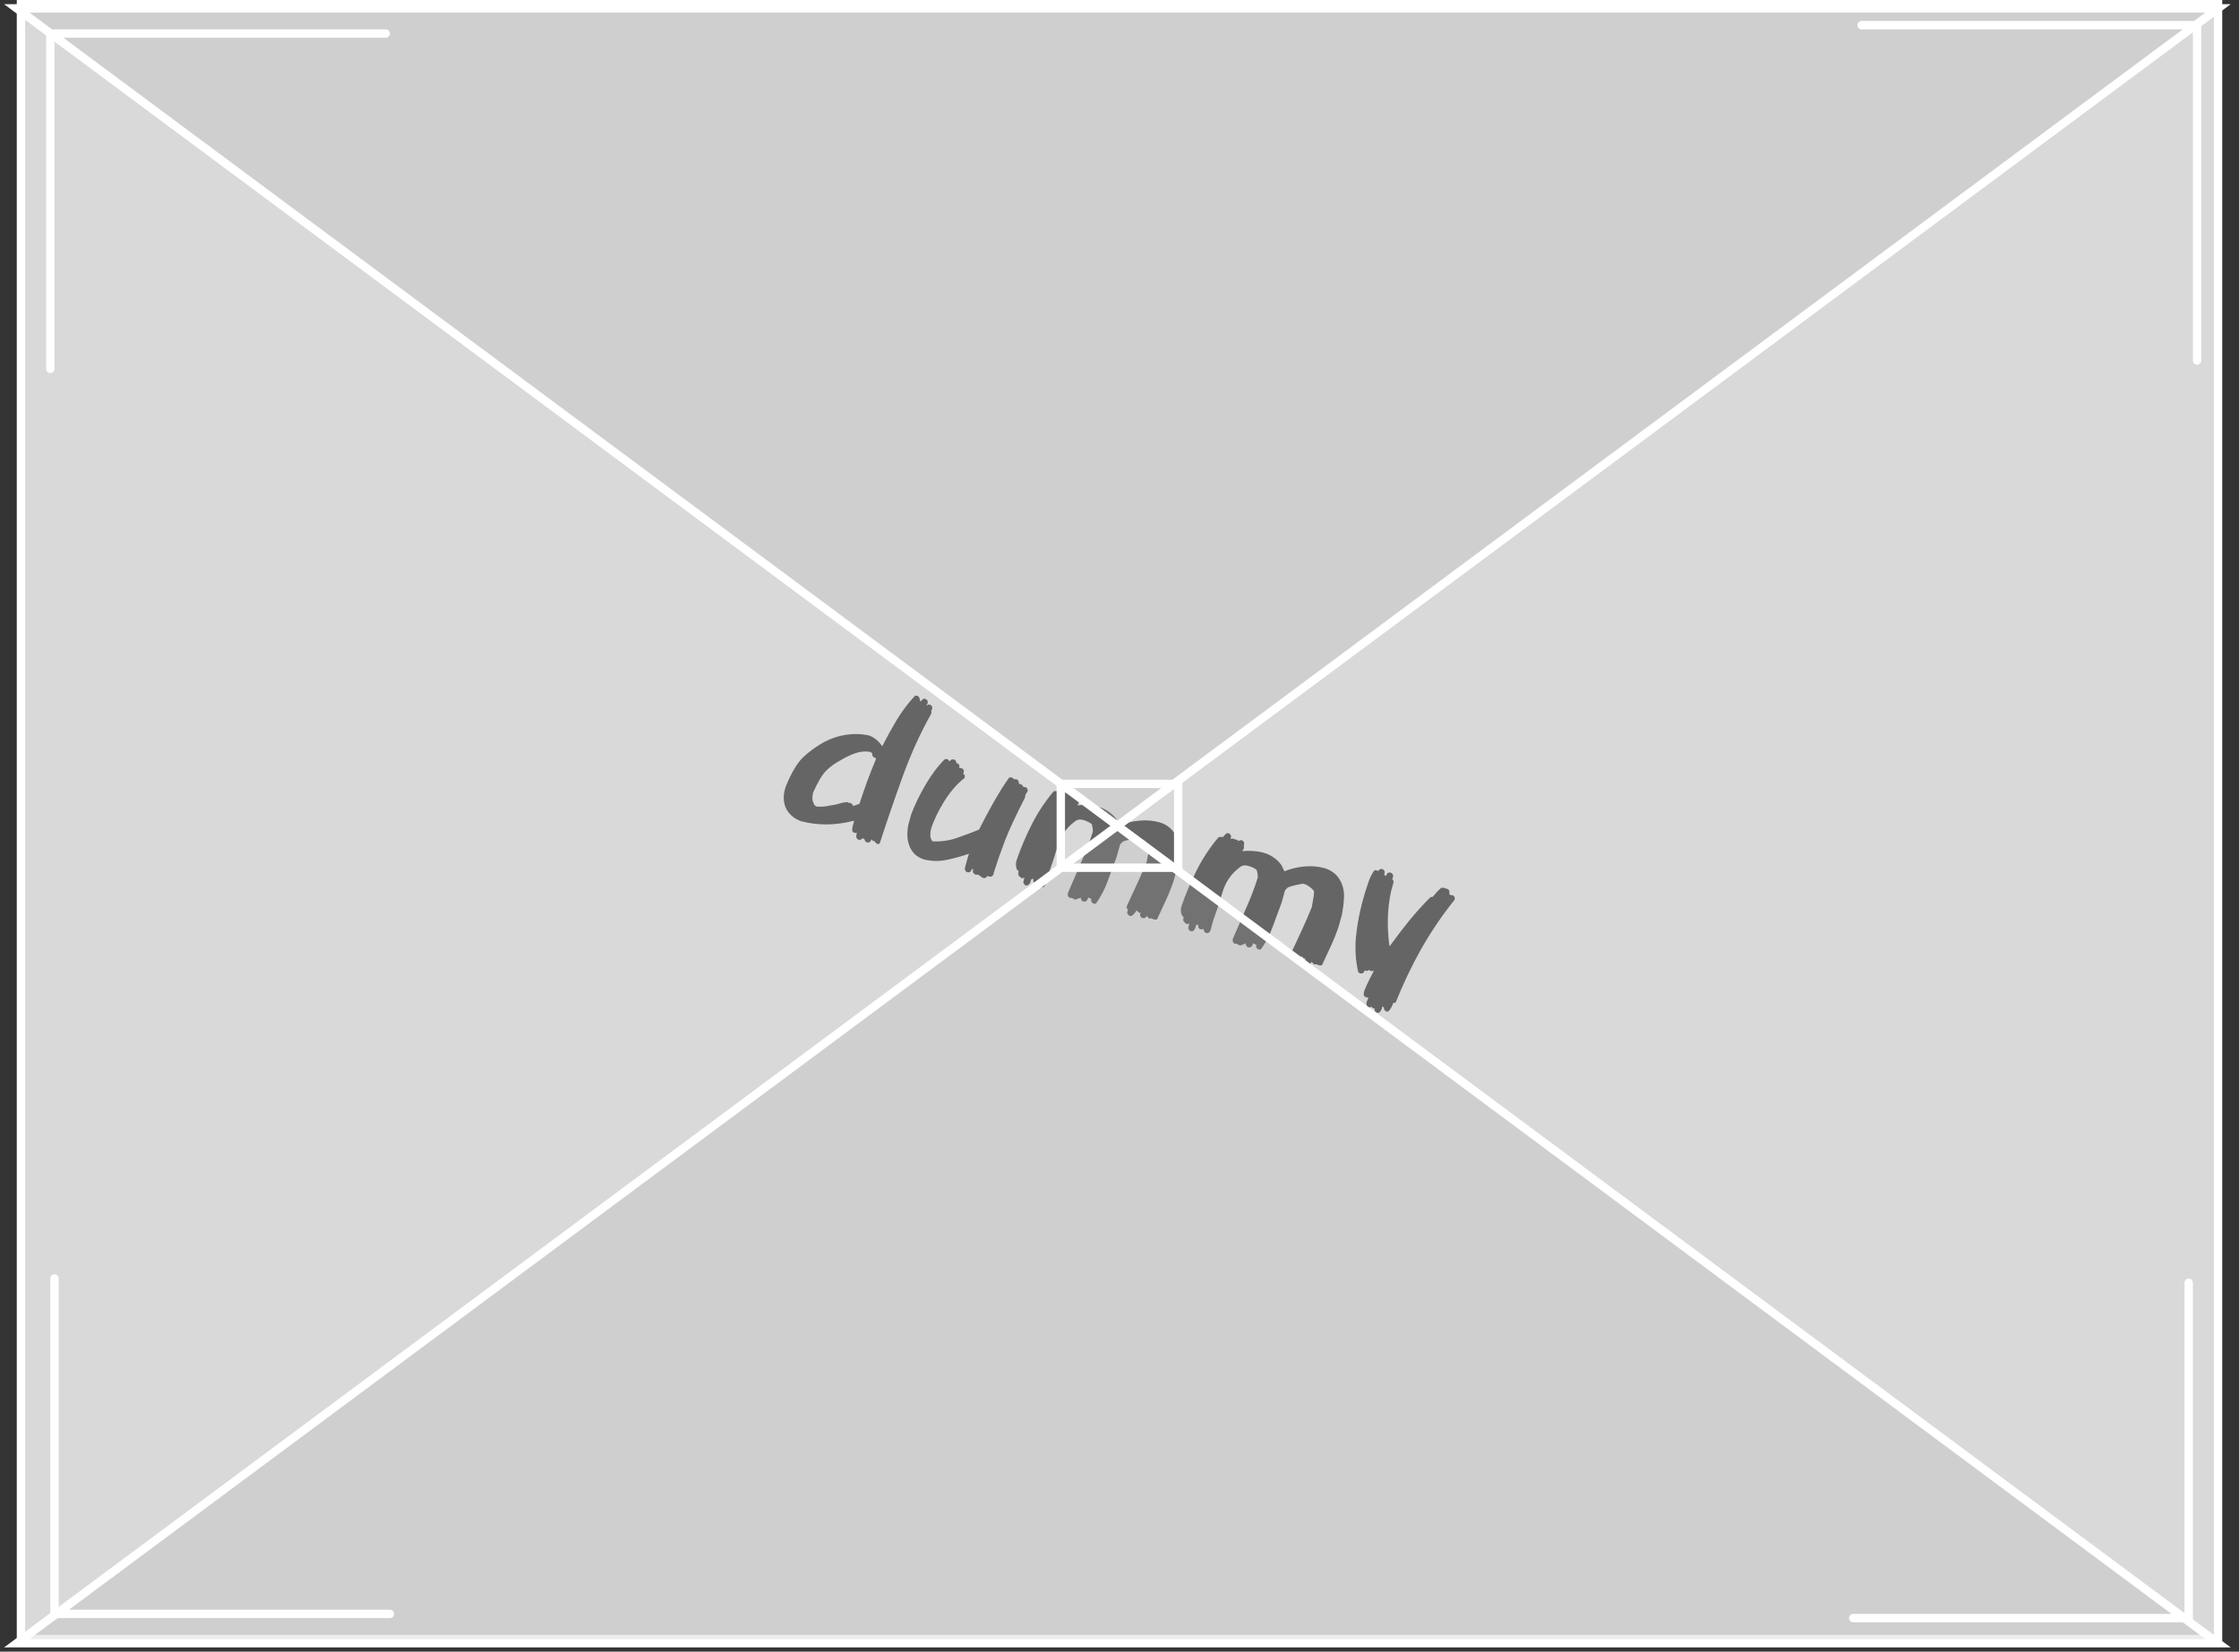 <svg width="267" height="197" viewBox="0 0 267 197" fill="none" xmlns="http://www.w3.org/2000/svg">
<rect x="0" y="0" width="267" height="197" fill="#333333" stroke="none"/>
<rect x="2.5" y="0.5" width="262" height="195" fill="#D9D9D9" stroke="white"/>
<path d="M103.291 100.45L103.109 100.229L103.079 100.075L102.837 99.983L102.668 100.155L102.349 100.164L102.138 99.96C102.094 99.769 102.109 99.57 102.182 99.364L102.114 99.345C102.012 99.365 101.902 99.351 101.786 99.302L101.636 99.139C101.611 98.937 101.626 98.739 101.68 98.543C101.739 98.332 101.798 98.121 101.856 97.911L101.811 97.898C100.761 98.174 99.707 98.319 98.649 98.333C97.591 98.347 96.549 98.219 95.521 97.95C95.153 97.815 94.822 97.634 94.528 97.407C94.239 97.164 93.994 96.877 93.794 96.546C93.575 96.112 93.463 95.667 93.46 95.212C93.456 94.757 93.537 94.293 93.701 93.82C94.365 92.188 95.053 91.025 95.765 90.331C96.492 89.641 97.334 89.032 98.292 88.503C99.111 88.066 99.977 87.78 100.89 87.644C101.823 87.498 102.74 87.526 103.64 87.728C103.978 87.854 104.271 88.025 104.52 88.24C104.783 88.459 105.012 88.717 105.205 89.014C105.74 87.963 106.313 86.922 106.924 85.891C107.554 84.85 108.275 83.891 109.086 83.014C109.197 82.963 109.319 82.965 109.45 83.017L109.622 83.187L109.735 83.656L109.78 83.669L110.055 83.38C110.166 83.33 110.287 83.331 110.418 83.384L110.59 83.553C110.64 83.665 110.647 83.788 110.609 83.923L110.456 84.124L110.501 84.137L110.726 84.029L110.958 84.069L111.13 84.238C111.18 84.35 111.186 84.473 111.148 84.609L111.047 84.799C111.086 84.891 111.089 84.997 111.055 85.118C109.744 87.445 108.591 89.987 107.598 92.744C106.609 95.486 105.708 98.114 104.896 100.629C104.784 100.679 104.663 100.677 104.532 100.625L104.344 100.427L104.34 100.353L104.272 100.334L104.13 100.319L103.897 100.108C103.885 100.267 103.812 100.384 103.678 100.46C103.551 100.506 103.422 100.503 103.291 100.45ZM99.135 96.06C99.455 96.019 99.766 95.951 100.067 95.857C100.389 95.751 100.714 95.688 101.045 95.666L101.281 95.78L101.451 95.779L101.685 95.99L101.721 96.122L101.766 96.134L102.495 95.875C102.747 95.085 103.053 94.189 103.413 93.186C103.792 92.173 104.145 91.281 104.472 90.513L104.41 90.471L104.407 90.397C104.252 90.371 104.134 90.297 104.054 90.178C104.004 90.067 103.988 89.949 104.006 89.824L103.709 89.668C103.131 89.589 102.555 89.648 101.982 89.845C101.423 90.046 100.882 90.302 100.358 90.61C99.597 91.015 98.979 91.459 98.504 91.944C98.028 92.428 97.509 93.305 96.945 94.575C96.889 94.835 96.867 95.089 96.88 95.336C96.911 95.572 97 95.807 97.145 96.042C97.23 96.147 97.344 96.203 97.488 96.21C97.776 96.225 98.053 96.221 98.319 96.198C98.589 96.159 98.861 96.113 99.135 96.06ZM117.123 104.684C116.972 104.528 116.788 104.404 116.57 104.311C116.463 104.346 116.352 104.34 116.235 104.291L116.031 104.064C115.996 103.957 116.005 103.838 116.057 103.706L115.883 103.634C115.867 103.808 115.792 103.933 115.657 104.009C115.526 104.07 115.39 104.064 115.248 103.992L115.099 103.829C115.064 103.722 115.053 103.614 115.067 103.504L115.457 102.104L115.548 101.862L115.503 101.85C114.642 102.146 113.757 102.386 112.846 102.571C111.935 102.755 111.026 102.73 110.118 102.494C109.765 102.363 109.45 102.186 109.171 101.963C108.912 101.729 108.694 101.433 108.518 101.076C108.332 100.635 108.228 100.192 108.205 99.748C108.187 99.289 108.226 98.83 108.321 98.37L108.672 97.105C109.06 96.061 109.615 94.91 110.338 93.651C111.076 92.397 111.847 91.371 112.653 90.573C112.764 90.523 112.885 90.524 113.017 90.577L113.189 90.746L113.199 90.798L113.244 90.81C113.331 90.672 113.45 90.592 113.603 90.569L113.835 90.61L114.007 90.779L114.04 91.007C114.18 91.03 114.29 91.101 114.37 91.221C114.421 91.332 114.427 91.455 114.389 91.591L114.457 91.61L114.718 91.633L114.89 91.803C114.94 91.914 114.946 92.037 114.908 92.173L114.854 92.28L115.01 92.42C115.06 92.531 115.066 92.655 115.029 92.79C114.162 93.457 113.353 94.384 112.602 95.57C111.866 96.76 111.338 97.87 111.02 98.901C110.968 99.146 110.94 99.389 110.938 99.632C110.94 99.86 111.008 100.081 111.142 100.297L111.271 100.357C112.233 100.398 113.162 100.266 114.057 99.964C114.971 99.65 115.867 99.315 116.744 98.959C117.148 98.147 117.708 97.095 118.425 95.802C119.156 94.513 119.794 93.499 120.341 92.758C120.452 92.708 120.573 92.71 120.705 92.762L120.967 92.957C121.074 92.921 121.178 92.926 121.279 92.971L121.451 93.14L121.521 93.5L121.611 93.525L121.798 93.553L122.003 93.78L122.007 93.854L122.074 93.873L122.335 93.897L122.507 94.066C122.557 94.177 122.564 94.301 122.526 94.436C122.413 94.551 122.324 94.696 122.259 94.873L122.241 95.111C121.107 97.326 120.299 99.063 119.819 100.325C119.339 101.586 118.896 102.858 118.491 104.14L118.457 104.349L118.259 104.537C118.133 104.583 118.004 104.58 117.872 104.527L117.788 104.48L117.504 104.717C117.381 104.748 117.255 104.737 117.123 104.684ZM134.644 109.213L134.456 109.015C134.406 108.903 134.407 108.782 134.46 108.651L134.52 108.522C134.427 108.447 134.373 108.351 134.357 108.233L134.391 108.024C134.797 107.147 135.201 106.278 135.602 105.417C136.008 104.54 136.393 103.65 136.758 102.746C136.816 102.421 136.873 102.097 136.931 101.772C137.004 101.452 137.035 101.136 137.024 100.825C136.859 100.601 136.667 100.418 136.447 100.276C136.246 100.123 136.011 100.008 135.74 99.933C135.435 99.978 135.127 100.038 134.814 100.114C134.52 100.178 134.22 100.265 133.914 100.374L133.575 100.718L133.167 102.186C132.801 103.154 132.442 104.125 132.091 105.098C131.739 106.07 131.272 106.962 130.69 107.773C130.583 107.809 130.464 107.8 130.333 107.747C130.21 107.664 130.137 107.547 130.114 107.394L130.142 107.208C129.987 107.181 129.858 107.12 129.754 107.027C129.737 107.265 129.634 107.431 129.446 107.525C129.323 107.556 129.197 107.545 129.065 107.492L128.88 107.197L128.889 107.078L128.843 107.066L128.67 107.163L128.516 107.193L128.291 107.301L128.059 107.261L127.836 107.102L127.546 107.094L127.342 106.867L127.333 106.548C127.85 105.33 128.373 104.121 128.9 102.922C129.448 101.712 129.922 100.473 130.322 99.206C130.327 98.899 130.282 98.594 130.187 98.293C130.027 98.167 129.846 98.06 129.644 97.971C129.457 97.887 129.255 97.823 129.04 97.779C128.69 97.698 128.363 97.794 128.061 98.066C127.128 98.796 126.483 99.744 126.127 100.91C125.79 102.065 125.419 103.195 125.015 104.299L124.657 105.586L124.453 105.797C124.341 105.847 124.22 105.845 124.089 105.793L123.901 105.594L123.873 105.344L123.828 105.331C123.693 105.407 123.547 105.407 123.39 105.331C123.282 105.252 123.222 105.146 123.211 105.014L123.238 104.827L123.193 104.814L122.946 104.916C122.912 105.214 122.792 105.44 122.587 105.594C122.465 105.625 122.338 105.614 122.207 105.562L122.021 105.267L122.149 104.719L122.104 104.706C121.993 104.756 121.872 104.755 121.74 104.702L121.458 104.405C121.42 104.248 121.427 104.08 121.477 103.899C121.376 103.855 121.3 103.777 121.25 103.666C121.119 103.321 121.113 102.963 121.233 102.591C121.737 101.125 122.347 99.689 123.062 98.283C123.778 96.876 124.642 95.576 125.655 94.381C125.826 94.348 125.997 94.347 126.167 94.378L126.553 93.95C126.664 93.9 126.786 93.901 126.917 93.954L127.089 94.123C127.139 94.234 127.145 94.358 127.108 94.493L127.054 94.6L127.076 94.606C127.207 94.545 127.338 94.541 127.469 94.594L127.643 94.666L127.83 94.694L128.031 94.847L128.256 94.739L128.488 94.779L128.66 94.949C128.71 95.06 128.716 95.183 128.678 95.319L128.637 95.38C128.687 95.492 128.693 95.615 128.656 95.751L128.477 96.041L128.523 96.054C128.99 96.006 129.46 96.007 129.933 96.057C130.409 96.092 130.892 96.194 131.38 96.362C131.744 96.512 132.073 96.7 132.367 96.928C132.664 97.14 132.928 97.416 133.158 97.756L133.498 98.459C134.283 98.142 135.083 97.95 135.896 97.884C136.713 97.803 137.528 97.876 138.341 98.102C138.728 98.226 139.068 98.401 139.362 98.629C139.67 98.861 139.928 99.159 140.134 99.525L140.138 99.599L140.183 99.611C140.508 100.253 140.646 100.924 140.597 101.624C140.564 102.328 140.477 103.017 140.338 103.692L139.949 105.092C139.678 105.893 139.364 106.673 139.007 107.433C138.654 108.179 138.308 108.926 137.97 109.675C137.784 109.704 137.597 109.677 137.409 109.592L137.325 109.545L137.029 109.56L136.802 109.326L136.792 109.275L136.747 109.262L136.594 109.463C136.444 109.535 136.291 109.533 136.133 109.457C136.026 109.378 135.966 109.272 135.954 109.139L135.982 108.952L136.023 108.891L135.955 108.872L135.814 108.857L135.548 108.588C135.401 108.823 135.221 109.033 135.008 109.217C134.897 109.267 134.776 109.266 134.644 109.213ZM154.313 114.68L154.125 114.481C154.074 114.37 154.076 114.249 154.128 114.117L154.189 113.988C154.096 113.914 154.042 113.818 154.026 113.7L154.06 113.49C154.465 112.614 154.869 111.745 155.271 110.883C155.676 110.007 156.062 109.117 156.426 108.212C156.484 107.888 156.542 107.563 156.6 107.239C156.673 106.919 156.704 106.603 156.693 106.292C156.528 106.068 156.336 105.884 156.116 105.742C155.915 105.589 155.679 105.475 155.408 105.4C155.104 105.445 154.795 105.505 154.482 105.58C154.189 105.644 153.889 105.731 153.583 105.841L153.244 106.185L152.836 107.652C152.469 108.621 152.111 109.591 151.759 110.564C151.408 111.537 150.941 112.429 150.359 113.24C150.252 113.275 150.132 113.266 150.001 113.214C149.878 113.131 149.805 113.013 149.783 112.861L149.81 112.674C149.656 112.647 149.526 112.587 149.423 112.493C149.405 112.732 149.302 112.898 149.114 112.991C148.992 113.022 148.865 113.011 148.734 112.959L148.548 112.664L148.557 112.545L148.512 112.532L148.339 112.63L148.184 112.66L147.96 112.768L147.728 112.728L147.505 112.568L147.215 112.561L147.01 112.334L147.002 112.015C147.519 110.796 148.041 109.588 148.569 108.388C149.116 107.178 149.59 105.939 149.991 104.672C149.995 104.365 149.95 104.061 149.856 103.759C149.696 103.634 149.515 103.526 149.312 103.438C149.125 103.353 148.924 103.289 148.709 103.246C148.359 103.165 148.032 103.26 147.729 103.533C146.796 104.263 146.152 105.211 145.795 106.377C145.458 107.532 145.088 108.661 144.683 109.765L144.326 111.052L144.121 111.263C144.01 111.313 143.889 111.312 143.757 111.259L143.569 111.061L143.542 110.81L143.496 110.798C143.362 110.874 143.216 110.874 143.059 110.797C142.951 110.719 142.891 110.613 142.879 110.48L142.907 110.293L142.862 110.281L142.614 110.382C142.58 110.681 142.461 110.907 142.256 111.061C142.133 111.092 142.007 111.081 141.875 111.028L141.69 110.733L141.818 110.185L141.773 110.173C141.661 110.223 141.54 110.221 141.409 110.169L141.127 109.871C141.089 109.715 141.095 109.546 141.146 109.366C141.044 109.321 140.969 109.244 140.918 109.132C140.787 108.788 140.781 108.429 140.901 108.057C141.406 106.592 142.016 105.156 142.731 103.749C143.446 102.343 144.31 101.042 145.323 99.848C145.495 99.814 145.665 99.813 145.835 99.844L146.222 99.416C146.333 99.366 146.454 99.368 146.586 99.42L146.757 99.59C146.808 99.701 146.814 99.824 146.776 99.96L146.722 100.066L146.745 100.073C146.875 100.012 147.006 100.007 147.137 100.06L147.312 100.133L147.499 100.161L147.7 100.314L147.924 100.206L148.156 100.246L148.328 100.415C148.378 100.527 148.384 100.65 148.347 100.785L148.305 100.847C148.356 100.958 148.362 101.082 148.324 101.217L148.146 101.508L148.191 101.521C148.659 101.472 149.129 101.473 149.601 101.523C150.078 101.559 150.561 101.66 151.049 101.828C151.413 101.978 151.741 102.167 152.035 102.394C152.333 102.607 152.597 102.883 152.827 103.222L153.166 103.925C153.952 103.608 154.751 103.417 155.564 103.351C156.381 103.27 157.196 103.342 158.009 103.568C158.396 103.692 158.737 103.868 159.03 104.095C159.339 104.327 159.596 104.626 159.803 104.991L159.807 105.065L159.852 105.078C160.176 105.719 160.314 106.39 160.266 107.09C160.232 107.794 160.146 108.484 160.007 109.159L159.618 110.559C159.347 111.359 159.033 112.14 158.675 112.9C158.322 113.645 157.977 114.392 157.639 115.142C157.452 115.171 157.265 115.143 157.078 115.059L156.994 115.011L156.698 115.026L156.471 114.793L156.461 114.741L156.415 114.729L156.262 114.929C156.113 115.001 155.959 114.999 155.802 114.923C155.694 114.845 155.634 114.739 155.623 114.606L155.65 114.419L155.692 114.357L155.624 114.338L155.482 114.323L155.216 114.055C155.07 114.29 154.89 114.499 154.677 114.683C154.565 114.734 154.444 114.732 154.313 114.68ZM164.128 120.764L163.94 120.566L163.918 120.293C163.764 120.266 163.636 120.198 163.537 120.089C163.406 120.15 163.276 120.155 163.144 120.102L162.972 119.932L162.947 119.585L163.178 119.017L163.094 118.969L162.811 118.939L162.645 118.747C162.605 118.541 162.631 118.329 162.724 118.112C162.887 117.703 163.06 117.313 163.244 116.943C163.432 116.557 163.628 116.174 163.831 115.792L163.786 115.78C163.671 115.845 163.547 115.851 163.416 115.799L163.254 115.681L163.184 115.759C163.073 115.809 162.949 115.815 162.814 115.777L162.73 115.73C162.703 115.884 162.63 116.002 162.51 116.082C162.384 116.128 162.247 116.123 162.101 116.066L161.952 115.903C161.661 114.557 161.573 113.211 161.688 111.864C161.817 110.522 162.051 109.184 162.39 107.851L162.766 106.496C162.911 106.033 163.063 105.573 163.223 105.115C163.383 104.656 163.599 104.23 163.871 103.835C163.982 103.785 164.103 103.786 164.234 103.839L164.341 103.893L164.546 103.682C164.657 103.632 164.778 103.633 164.909 103.686L165.081 103.855C165.131 103.967 165.138 104.09 165.1 104.225L165.04 104.355L165.298 104.475C165.329 104.305 165.412 104.182 165.547 104.106C165.658 104.056 165.779 104.057 165.91 104.11L166.082 104.28C166.143 104.41 166.143 104.556 166.082 104.717L166.016 104.869L166.132 104.975L166.183 105.232L165.894 106.271C165.661 107.341 165.531 108.424 165.502 109.519C165.473 110.613 165.534 111.709 165.683 112.804L165.751 112.823C166.491 111.796 167.256 110.793 168.047 109.813C168.854 108.837 169.697 107.903 170.577 107.013L170.857 106.969C171.021 106.787 171.177 106.604 171.326 106.418C171.49 106.237 171.667 106.067 171.857 105.909C171.998 105.867 172.15 105.877 172.311 105.938L172.44 105.998L172.627 106.026L172.799 106.195C172.86 106.325 172.862 106.464 172.805 106.61L172.867 106.652C172.865 106.716 172.911 106.753 173.006 106.763L173.267 106.787L173.439 106.957C173.489 107.068 173.495 107.191 173.458 107.327C171.968 109.183 170.636 111.148 169.46 113.221C168.298 115.299 167.286 117.426 166.421 119.602L166.148 119.623C166.024 120.01 165.833 120.346 165.576 120.632C165.469 120.667 165.357 120.66 165.241 120.612L165.069 120.442L165.025 120.162L164.84 120.038C164.806 120.337 164.69 120.58 164.492 120.768C164.38 120.818 164.259 120.817 164.128 120.764Z" fill="#656565"/>
<path d="M2 1H264.5L133.25 98.5L264.5 196H2L133.25 98.5L2 1Z" fill="#ACA5A5" fill-opacity="0.2"/>
<path d="M2 1H264.5L133.25 98.5L2 196H264.5L2 1Z" stroke="white"/>
<rect x="126.5" y="93.5" width="14" height="10" stroke="white"/>
<path d="M6 44V4H46" stroke="white" stroke-linecap="round"/>
<path d="M46.5 192.5H6.5L6.5 152.5" stroke="white" stroke-linecap="round"/>
<path d="M222 3L262 3V43" stroke="white" stroke-linecap="round"/>
<path d="M261 153V193H221" stroke="white" stroke-linecap="round"/>
</svg>
